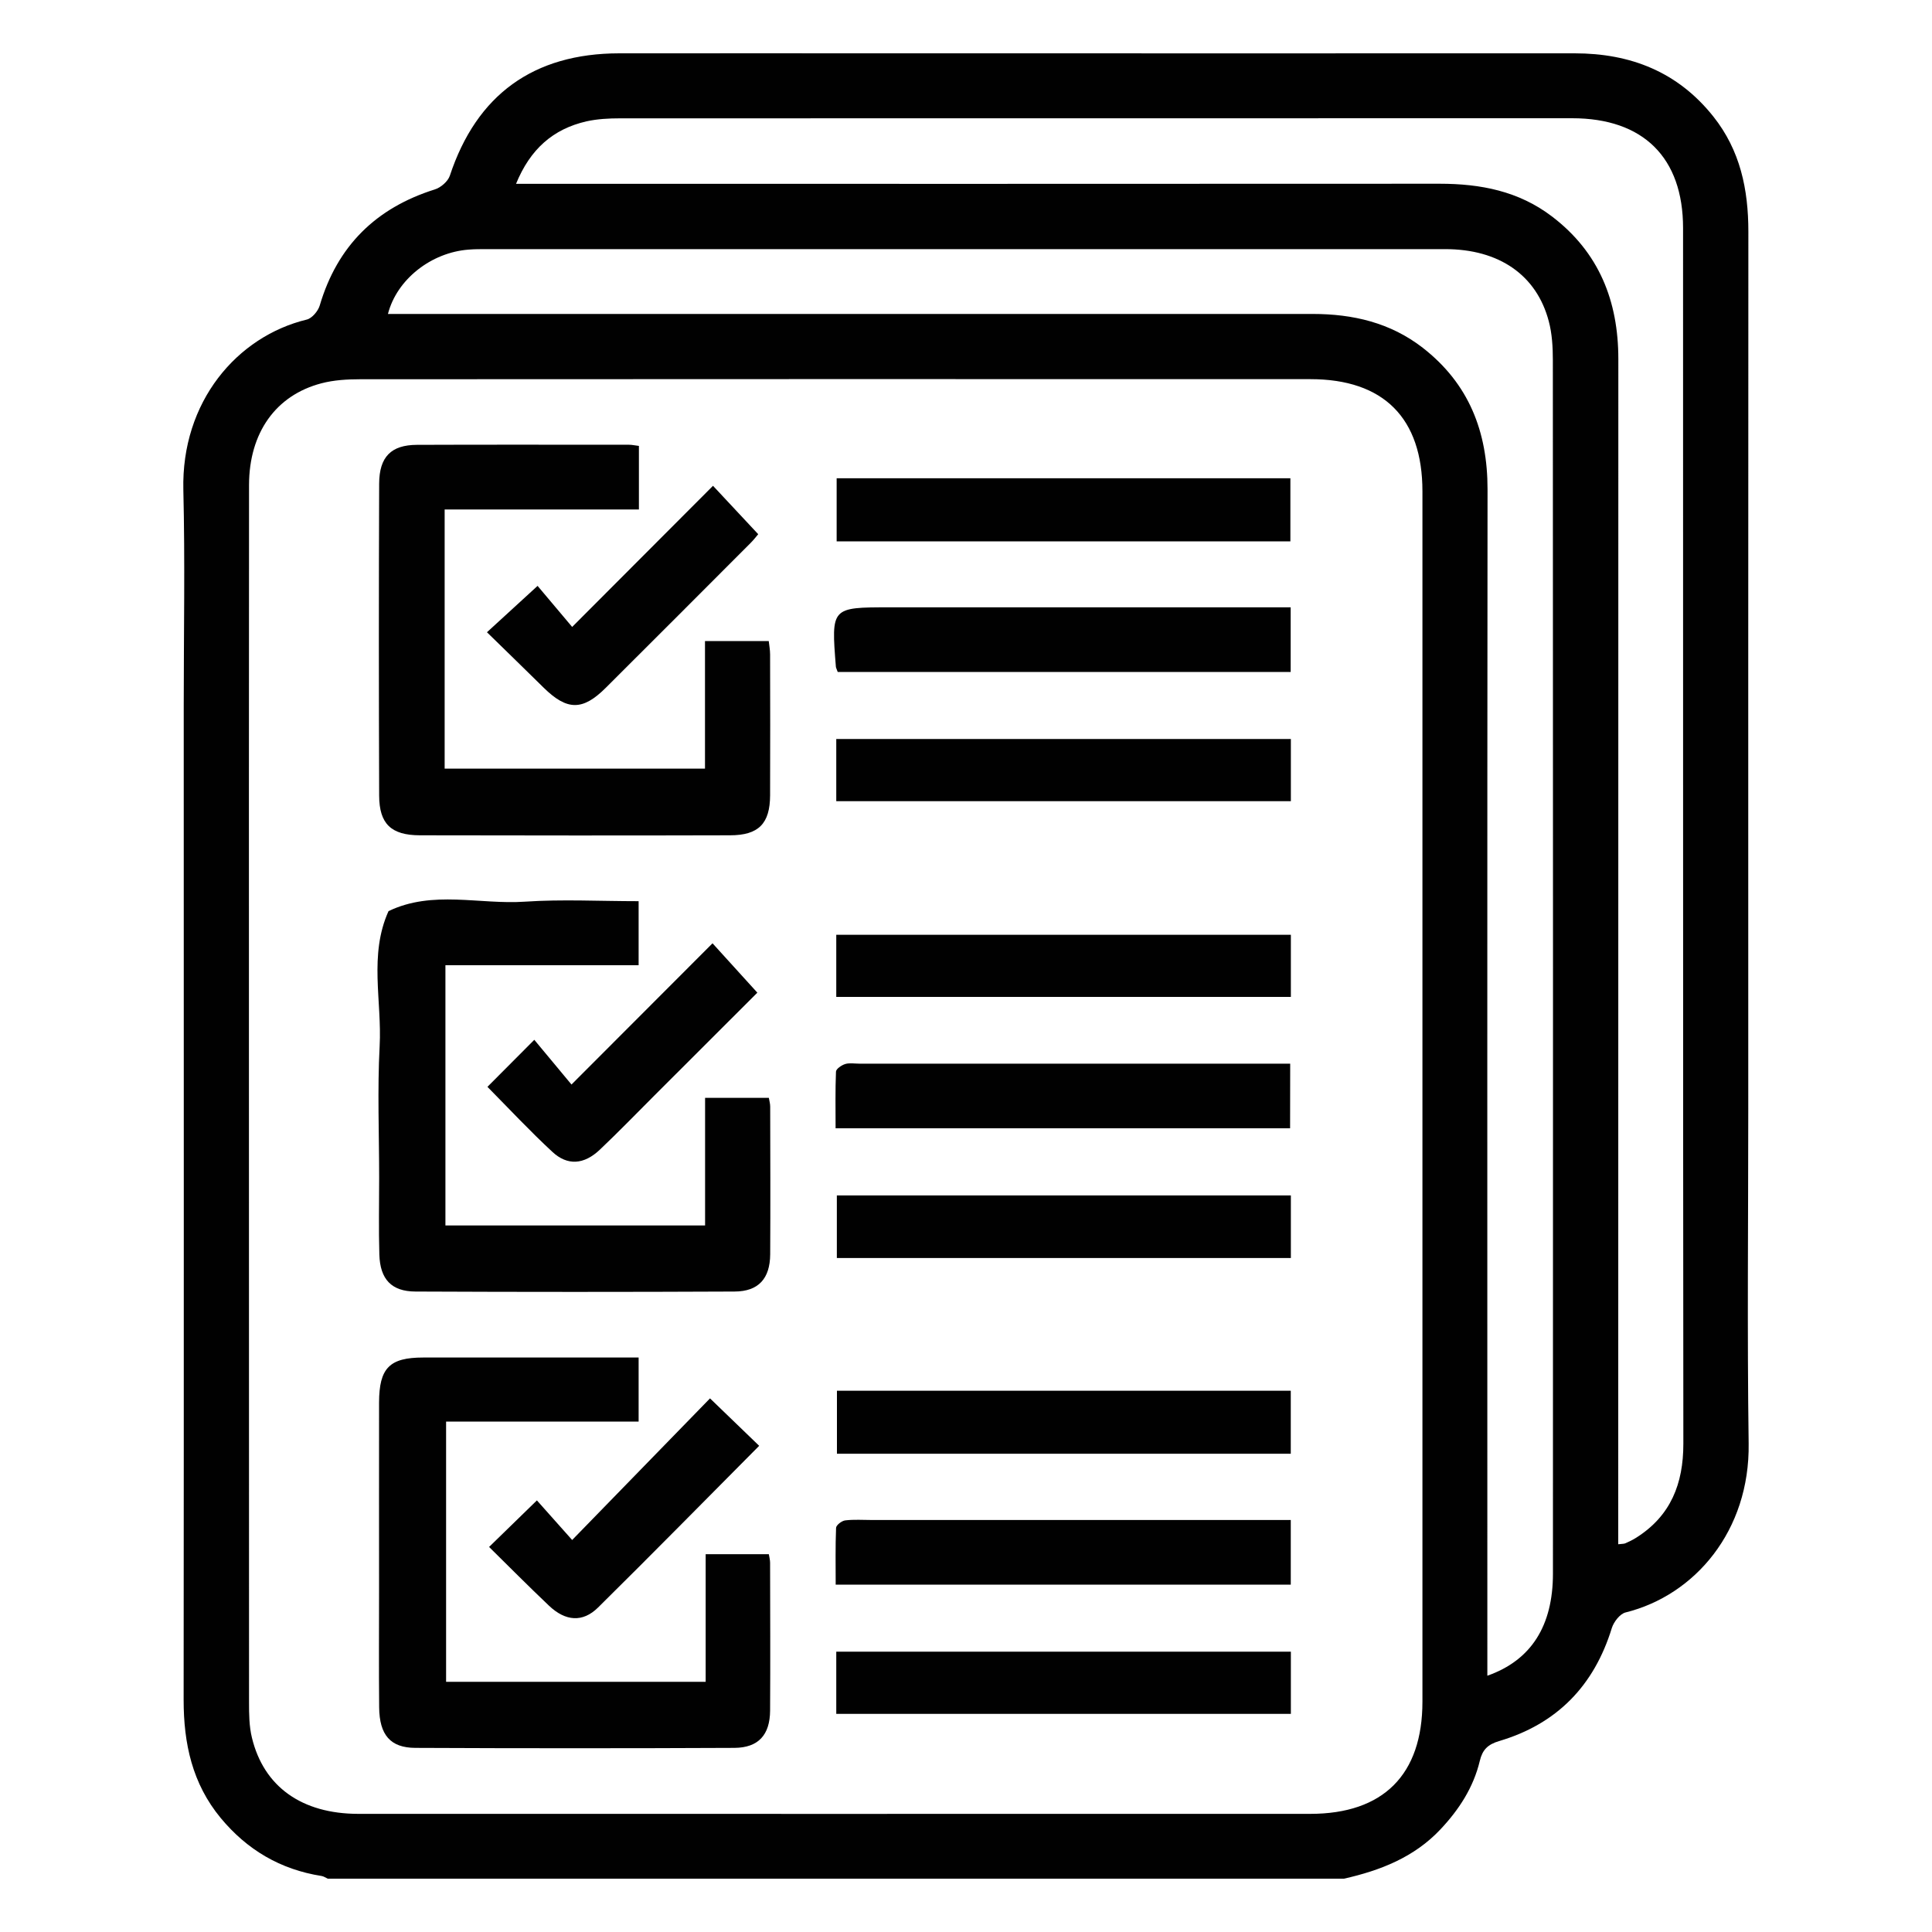 <?xml version="1.0" encoding="utf-8"?>
<!-- Generator: Adobe Illustrator 24.1.3, SVG Export Plug-In . SVG Version: 6.00 Build 0)  -->
<svg version="1.1" xmlns="http://www.w3.org/2000/svg" xmlns:xlink="http://www.w3.org/1999/xlink" x="0px" y="0px"
	 viewBox="0 0 200 200" style="enable-background:new 0 0 200 200;" xml:space="preserve">
<style type="text/css">
	.st0{display:none;}
	.st1{display:inline;fill:#FFFFFF;stroke:#000000;stroke-width:0.817;stroke-miterlimit:10;}
	.st2{fill:#010101;}
</style>
<g id="Layer_2" class="st0">
	<rect x="5.64" y="5.64" class="st1" width="188.72" height="188.72"/>
</g>
<g id="Layer_1">
	<g>
		<path class="st2" d="M139.13,194.48c-35.07,0-70.14,0-105.2,0c-0.22-0.1-0.43-0.25-0.65-0.28c-4.25-0.67-7.7-2.7-10.44-6.01
			c-2.94-3.56-3.83-7.7-3.83-12.2c0.03-34.32,0.01-68.63,0.01-102.95c0-7.44,0.14-14.89-0.04-22.32
			c-0.22-9.13,5.55-15.89,12.78-17.64c0.54-0.13,1.17-0.88,1.34-1.46c1.82-6.16,5.81-10.09,11.91-12.01
			c0.62-0.19,1.36-0.83,1.56-1.43C49.34,9.81,55.22,5.53,64.1,5.52c9.78-0.01,19.56,0,29.34,0c23.19,0,46.38,0.01,69.56,0
			c5.8,0,10.69,1.92,14.37,6.55c2.78,3.5,3.62,7.54,3.62,11.91c-0.02,30.26-0.01,60.51-0.01,90.77c0,11.56-0.12,23.13,0.04,34.68
			c0.13,9.03-5.56,15.71-12.74,17.49c-0.58,0.14-1.22,0.97-1.42,1.6c-1.84,5.99-5.69,9.95-11.69,11.72
			c-1.17,0.35-1.71,0.91-1.98,2.04c-0.66,2.76-2.15,5.05-4.08,7.1C146.39,192.27,142.89,193.63,139.13,194.48z M25.77,113.49
			c0,20.91,0,41.82,0.01,62.74c0,1.22,0.01,2.48,0.3,3.66c1.23,5.08,5.17,7.87,11,7.88c32.85,0.01,65.7,0,98.55,0
			c7.57,0,11.62-4.05,11.62-11.62c0-41.76,0-83.53,0-125.29c0-7.58-4.01-11.61-11.6-11.61c-32.79-0.01-65.58-0.01-98.36,0.01
			c-1.34,0-2.73,0.08-4.02,0.42c-4.74,1.24-7.48,5.14-7.49,10.52C25.76,71.3,25.77,92.4,25.77,113.49z M153.97,173.47
			c4.55-1.6,6.79-5.18,6.79-10.57c0.01-41.88,0.01-83.75-0.01-125.63c0-1.34-0.08-2.73-0.42-4.01c-1.26-4.79-5.15-7.47-10.72-7.47
			c-33.09,0-66.18,0-99.26,0c-0.62,0-1.23,0-1.84,0.05c-3.86,0.29-7.43,3.07-8.35,6.66c0.76,0,1.48,0,2.19,0
			c31.18,0,62.36,0,93.54,0c4.16,0,8.04,0.9,11.39,3.5c4.78,3.72,6.71,8.68,6.71,14.65c-0.04,40.09-0.02,80.18-0.02,120.28
			C153.97,171.71,153.97,172.49,153.97,173.47z M167.52,159.86c0.39-0.05,0.58-0.03,0.74-0.1c0.39-0.17,0.78-0.36,1.14-0.59
			c3.56-2.26,4.86-5.58,4.86-9.71c-0.04-41.95-0.02-83.9-0.03-125.85c0-7.29-4.11-11.37-11.48-11.37c-32.85,0-65.7,0-98.55,0.01
			c-1.16,0-2.35,0.06-3.48,0.31c-3.46,0.79-5.83,2.87-7.3,6.47c0.98,0,1.69,0,2.41,0c31.07,0,62.14,0.01,93.2-0.01
			c4.23,0,8.18,0.76,11.62,3.38c4.88,3.71,6.88,8.76,6.88,14.77c-0.01,40.17-0.01,80.33-0.01,120.5
			C167.52,158.38,167.52,159.09,167.52,159.86z"/>
		<path class="st2" d="M46.03,52.74c0,8.12,0,15.93,0,23.73c0,0.98,0,1.96,0,3.1c8.95,0,17.83,0,26.95,0c0-4.34,0-8.73,0-13.21
			c2.31,0,4.38,0,6.6,0c0.05,0.45,0.14,0.92,0.14,1.39c0.01,4.86,0.02,9.72,0,14.58c-0.01,2.93-1.19,4.14-4.15,4.14
			c-10.7,0.03-21.41,0.02-32.11,0c-2.97-0.01-4.2-1.18-4.21-4.11c-0.04-10.76-0.04-21.53,0-32.29c0.01-2.78,1.24-4.01,3.91-4.02
			c7.32-0.03,14.64-0.01,21.96-0.01c0.3,0,0.6,0.07,1.02,0.12c0,2.15,0,4.27,0,6.58C59.46,52.74,52.85,52.74,46.03,52.74z"/>
		<path class="st2" d="M46.11,99.92c0,9.15,0,17.98,0,26.94c8.95,0,17.83,0,26.88,0c0-4.4,0-8.74,0-13.21c2.29,0,4.4,0,6.6,0
			c0.05,0.31,0.14,0.6,0.14,0.89c0.01,5.11,0.03,10.21,0,15.31c-0.02,2.51-1.21,3.84-3.69,3.85c-11.01,0.05-22.02,0.05-33.03,0
			c-2.48-0.01-3.66-1.26-3.74-3.82c-0.08-2.64-0.02-5.29-0.02-7.93c0-4.55-0.19-9.11,0.05-13.65c0.25-4.66-1.13-9.44,0.92-13.98
			c4.57-2.2,9.42-0.66,14.12-0.98c3.85-0.26,7.74-0.05,11.77-0.05c0,2.22,0,4.33,0,6.63C59.52,99.92,52.92,99.92,46.11,99.92z"/>
		<path class="st2" d="M73.05,174.1c0-4.5,0-8.79,0-13.21c2.22,0,4.34,0,6.54,0c0.05,0.31,0.13,0.6,0.13,0.89
			c0.01,5.11,0.03,10.21,0,15.31c-0.02,2.51-1.21,3.83-3.69,3.85c-11.01,0.05-22.02,0.05-33.03,0c-2.59-0.01-3.72-1.34-3.75-4.19
			c-0.04-4.06-0.01-8.12-0.01-12.18c0-6.46-0.01-12.92,0-19.37c0.01-3.58,1.07-4.67,4.58-4.67c7.37-0.01,14.75,0,22.29,0
			c0,2.22,0,4.33,0,6.63c-6.58,0-13.19,0-19.93,0c0,9.07,0,17.94,0,26.94C55.06,174.1,63.94,174.1,73.05,174.1z"/>
		<path class="st2" d="M86.72,69.56c-0.11-0.31-0.18-0.42-0.19-0.54c-0.49-6.15-0.49-6.15,5.57-6.15c13.09,0,26.18,0,39.26,0
			c0.72,0,1.44,0,2.25,0c0,2.35,0,4.47,0,6.69C117.92,69.56,102.34,69.56,86.72,69.56z"/>
		<path class="st2" d="M133.55,116.8c-15.62,0-31.2,0-47.05,0c0-1.98-0.04-3.92,0.04-5.86c0.01-0.29,0.57-0.67,0.95-0.79
			c0.45-0.14,0.97-0.04,1.47-0.04c14.07,0,28.14,0,42.22,0c0.73,0,1.46,0,2.38,0C133.55,112.39,133.55,114.53,133.55,116.8z"/>
		<path class="st2" d="M133.62,157.35c0,2.35,0,4.47,0,6.69c-15.7,0-31.27,0-47.11,0c0-1.99-0.04-3.94,0.04-5.88
			c0.01-0.28,0.59-0.73,0.95-0.77c0.91-0.11,1.84-0.04,2.76-0.04c13.7,0,27.4,0,41.11,0C132.09,157.35,132.81,157.35,133.62,157.35z
			"/>
		<path class="st2" d="M133.58,56.04c-15.68,0-31.27,0-46.97,0c0-2.19,0-4.3,0-6.53c15.66,0,31.23,0,46.97,0
			C133.58,51.62,133.58,53.73,133.58,56.04z"/>
		<path class="st2" d="M86.57,82.94c0-2.2,0-4.26,0-6.44c15.71,0,31.34,0,47.06,0c0,2.15,0,4.21,0,6.44
			C118.01,82.94,102.38,82.94,86.57,82.94z"/>
		<path class="st2" d="M86.57,103.2c0-2.18,0-4.24,0-6.43c15.71,0,31.33,0,47.06,0c0,2.14,0,4.21,0,6.43
			C118.01,103.2,102.38,103.2,86.57,103.2z"/>
		<path class="st2" d="M133.63,123.75c0,2.24,0,4.31,0,6.48c-15.68,0-31.26,0-47,0c0-2.13,0-4.24,0-6.48
			C102.27,123.75,117.89,123.75,133.63,123.75z"/>
		<path class="st2" d="M86.64,143.97c15.69,0,31.27,0,46.98,0c0,2.2,0,4.3,0,6.52c-15.66,0-31.24,0-46.98,0
			C86.64,148.38,86.64,146.28,86.64,143.97z"/>
		<path class="st2" d="M86.57,177.42c0-2.2,0-4.27,0-6.44c15.72,0,31.34,0,47.06,0c0,2.15,0,4.22,0,6.44
			C118.01,177.42,102.38,177.42,86.57,177.42z"/>
		<path class="st2" d="M55.65,60.65c1.03,1.22,2.29,2.71,3.58,4.25c5.01-5.02,9.77-9.79,14.58-14.61c1.68,1.8,3.14,3.36,4.68,5.01
			c-0.17,0.2-0.46,0.58-0.79,0.91c-5,5.01-9.99,10.01-15,15c-2.39,2.38-4,2.36-6.43-0.03c-1.93-1.9-3.86-3.78-5.86-5.73
			C52.15,63.85,53.76,62.38,55.65,60.65z"/>
		<path class="st2" d="M50.46,112.51c1.61-1.62,3.08-3.09,4.85-4.87c1.29,1.55,2.56,3.08,3.85,4.63c5.11-5.11,9.83-9.84,14.6-14.62
			c1.61,1.78,3.08,3.39,4.64,5.11c-3.37,3.37-7.02,7.01-10.67,10.66c-1.87,1.87-3.71,3.77-5.63,5.59c-1.64,1.56-3.36,1.69-4.93,0.22
			C54.88,117.11,52.74,114.82,50.46,112.51z"/>
		<path class="st2" d="M73.5,144.76c2,1.93,3.54,3.41,5.09,4.91c-5.57,5.6-11.08,11.21-16.68,16.74c-1.59,1.57-3.37,1.43-5.08-0.19
			c-2.14-2.03-4.22-4.13-6.2-6.08c1.65-1.61,3.21-3.12,4.95-4.82c0.99,1.11,2.28,2.56,3.65,4.1
			C64.17,154.34,68.86,149.52,73.5,144.76z"/>
	</g>
</g>
</svg>
